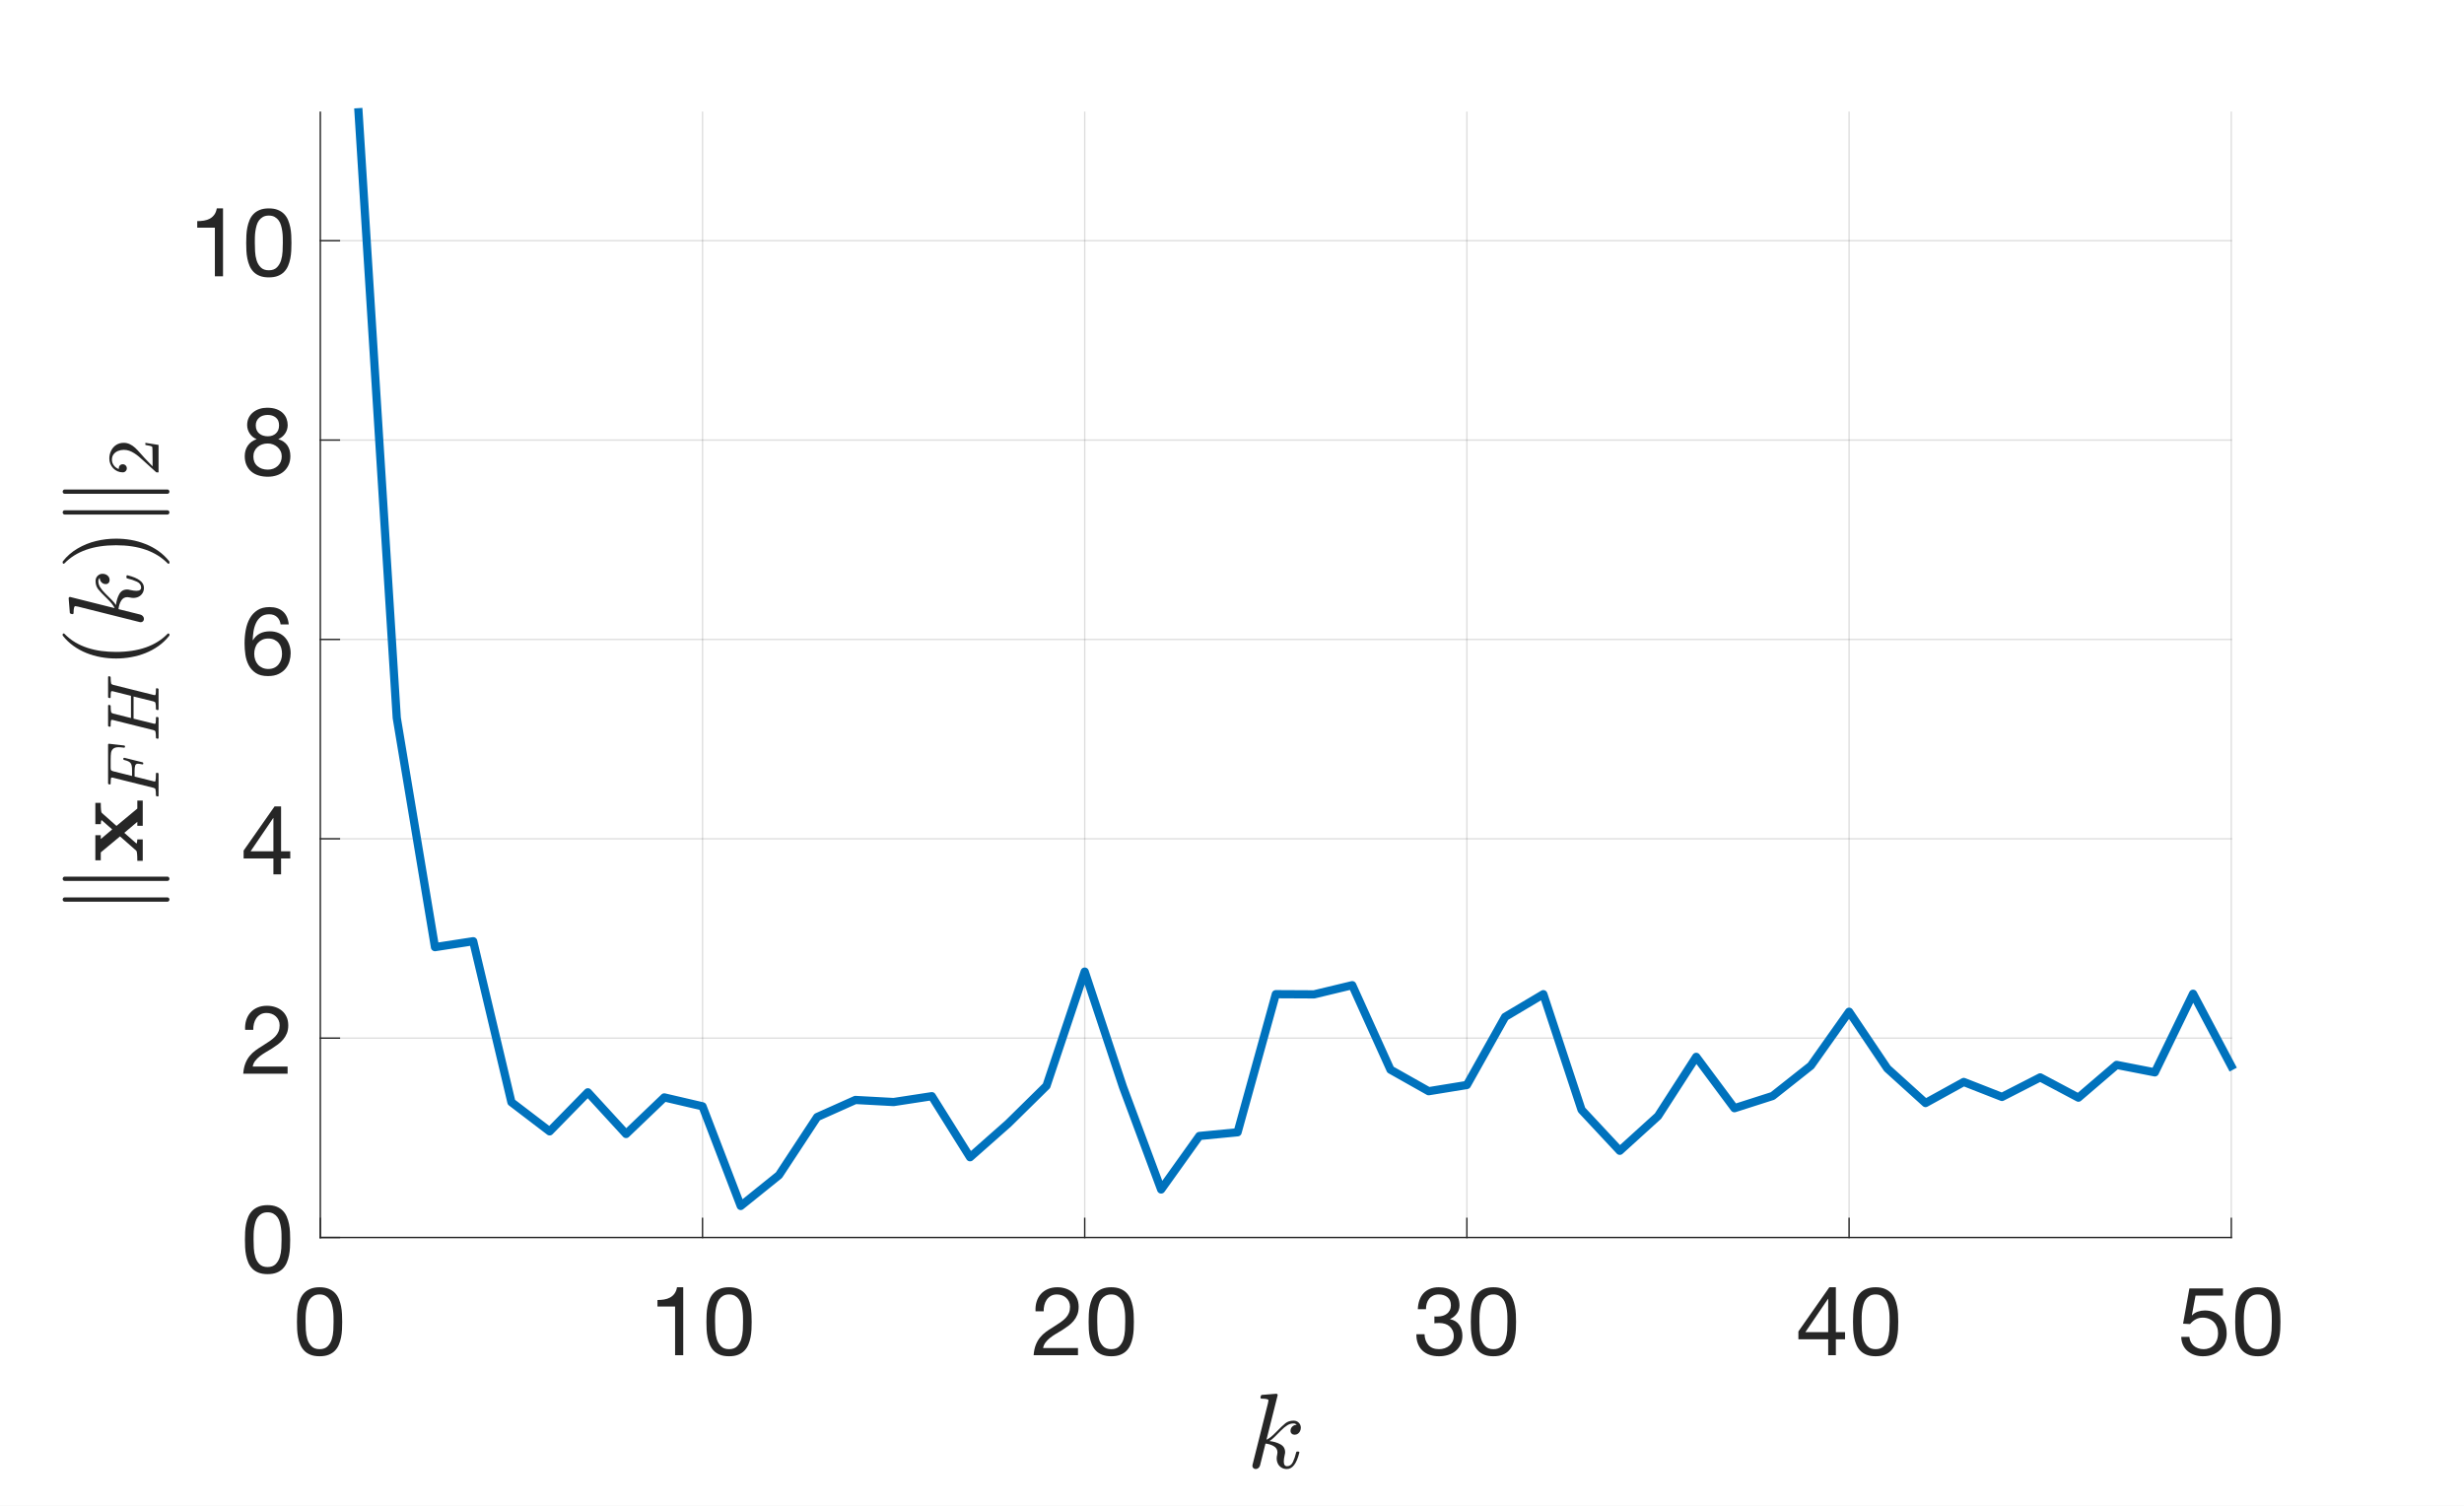<?xml version="1.0"?>
<!DOCTYPE svg PUBLIC '-//W3C//DTD SVG 1.0//EN'
          'http://www.w3.org/TR/2001/REC-SVG-20010904/DTD/svg10.dtd'>
<svg xmlns:xlink="http://www.w3.org/1999/xlink" style="fill-opacity:1; color-rendering:auto; color-interpolation:auto; text-rendering:auto; stroke:black; stroke-linecap:square; stroke-miterlimit:10; shape-rendering:auto; stroke-opacity:1; fill:black; stroke-dasharray:none; font-weight:normal; stroke-width:1; font-family:'Dialog'; font-style:normal; stroke-linejoin:miter; font-size:12px; stroke-dashoffset:0; image-rendering:auto;" width="900" height="550" xmlns="http://www.w3.org/2000/svg"
><rect width="100%" height="100%" fill="#808080" stroke="none"/><!--Generated by the Batik Graphics2D SVG Generator--><defs id="genericDefs"
  /><g
  ><defs id="defs1"
    ><clipPath clipPathUnits="userSpaceOnUse" id="clipPath1"
      ><path d="M0 0 L900 0 L900 550 L0 550 L0 0 Z"
      /></clipPath
    ></defs
    ><g style="fill:white; stroke:white;"
    ><rect x="0" y="0" width="900" style="clip-path:url(#clipPath1); stroke:none;" height="550"
    /></g
    ><g style="fill:white; text-rendering:optimizeSpeed; color-rendering:optimizeSpeed; image-rendering:optimizeSpeed; shape-rendering:crispEdges; stroke:white; color-interpolation:sRGB;"
    ><rect x="0" width="900" height="550" y="0" style="stroke:none;"
      /><path style="stroke:none;" d="M117 452 L815 452 L815 41 L117 41 Z"
    /></g
    ><g style="stroke-linecap:butt; fill-opacity:0.149; fill:rgb(38,38,38); text-rendering:geometricPrecision; image-rendering:optimizeQuality; color-rendering:optimizeQuality; stroke-linejoin:round; stroke:rgb(38,38,38); color-interpolation:linearRGB; stroke-width:0.5; stroke-opacity:0.149;"
    ><line y2="41" style="fill:none;" x1="117" x2="117" y1="452"
      /><line y2="41" style="fill:none;" x1="256.6" x2="256.6" y1="452"
      /><line y2="41" style="fill:none;" x1="396.2" x2="396.2" y1="452"
      /><line y2="41" style="fill:none;" x1="535.8" x2="535.8" y1="452"
      /><line y2="41" style="fill:none;" x1="675.4" x2="675.4" y1="452"
      /><line y2="41" style="fill:none;" x1="815" x2="815" y1="452"
      /><line y2="452" style="fill:none;" x1="815" x2="117" y1="452"
      /><line y2="379.186" style="fill:none;" x1="815" x2="117" y1="379.186"
      /><line y2="306.372" style="fill:none;" x1="815" x2="117" y1="306.372"
      /><line y2="233.558" style="fill:none;" x1="815" x2="117" y1="233.558"
      /><line y2="160.744" style="fill:none;" x1="815" x2="117" y1="160.744"
      /><line y2="87.93" style="fill:none;" x1="815" x2="117" y1="87.93"
      /><line x1="117" x2="815" y1="452" style="stroke-linecap:square; fill-opacity:1; fill:none; stroke-opacity:1;" y2="452"
      /><line x1="117" x2="117" y1="452" style="stroke-linecap:square; fill-opacity:1; fill:none; stroke-opacity:1;" y2="445.02"
      /><line x1="256.6" x2="256.6" y1="452" style="stroke-linecap:square; fill-opacity:1; fill:none; stroke-opacity:1;" y2="445.02"
      /><line x1="396.2" x2="396.2" y1="452" style="stroke-linecap:square; fill-opacity:1; fill:none; stroke-opacity:1;" y2="445.02"
      /><line x1="535.8" x2="535.8" y1="452" style="stroke-linecap:square; fill-opacity:1; fill:none; stroke-opacity:1;" y2="445.02"
      /><line x1="675.4" x2="675.4" y1="452" style="stroke-linecap:square; fill-opacity:1; fill:none; stroke-opacity:1;" y2="445.02"
      /><line x1="815" x2="815" y1="452" style="stroke-linecap:square; fill-opacity:1; fill:none; stroke-opacity:1;" y2="445.02"
    /></g
    ><g transform="translate(117,461)" style="font-size:35px; fill:rgb(38,38,38); text-rendering:geometricPrecision; image-rendering:optimizeQuality; color-rendering:optimizeQuality; font-family:'Helvetica Neue'; stroke:rgb(38,38,38); color-interpolation:linearRGB;"
    ><path style="stroke:none;" d="M-5.38 21.785 Q-5.38 20.875 -5.362 19.773 Q-5.345 18.67 -5.188 17.567 Q-5.03 16.465 -4.732 15.415 Q-4.435 14.365 -3.857 13.578 Q-3.28 12.79 -2.405 12.3 Q-1.53 11.81 -0.27 11.81 Q0.99 11.81 1.865 12.3 Q2.74 12.79 3.317 13.578 Q3.895 14.365 4.192 15.415 Q4.49 16.465 4.647 17.567 Q4.805 18.67 4.822 19.773 Q4.84 20.875 4.84 21.785 Q4.84 23.185 4.753 24.918 Q4.665 26.65 4.192 28.172 Q3.72 29.695 2.67 30.745 Q1.62 31.795 -0.27 31.795 Q-2.16 31.795 -3.21 30.745 Q-4.26 29.695 -4.732 28.172 Q-5.205 26.65 -5.293 24.918 Q-5.38 23.185 -5.38 21.785 ZM-8.53 21.82 Q-8.53 23.185 -8.46 24.655 Q-8.39 26.125 -8.11 27.525 Q-7.83 28.925 -7.305 30.168 Q-6.78 31.41 -5.87 32.355 Q-4.96 33.3 -3.578 33.843 Q-2.195 34.385 -0.27 34.385 Q1.69 34.385 3.055 33.843 Q4.42 33.3 5.33 32.355 Q6.24 31.41 6.765 30.168 Q7.29 28.925 7.57 27.525 Q7.85 26.125 7.92 24.655 Q7.99 23.185 7.99 21.82 Q7.99 20.455 7.92 18.985 Q7.85 17.515 7.57 16.115 Q7.29 14.715 6.765 13.455 Q6.24 12.195 5.33 11.25 Q4.42 10.305 3.038 9.745 Q1.655 9.185 -0.27 9.185 Q-2.195 9.185 -3.578 9.745 Q-4.96 10.305 -5.87 11.25 Q-6.78 12.195 -7.305 13.455 Q-7.83 14.715 -8.11 16.115 Q-8.39 17.515 -8.46 18.985 Q-8.53 20.455 -8.53 21.82 Z"
    /></g
    ><g transform="translate(256.6,461)" style="font-size:35px; fill:rgb(38,38,38); text-rendering:geometricPrecision; image-rendering:optimizeQuality; color-rendering:optimizeQuality; font-family:'Helvetica Neue'; stroke:rgb(38,38,38); color-interpolation:linearRGB;"
    ><path style="stroke:none;" d="M-7.04 34 L-7.04 9.185 L-9.315 9.185 Q-9.56 10.585 -10.225 11.495 Q-10.89 12.405 -11.852 12.93 Q-12.815 13.455 -14.005 13.648 Q-15.195 13.84 -16.455 13.84 L-16.455 16.22 L-10.015 16.22 L-10.015 34 ZM4.58 21.785 Q4.58 20.875 4.598 19.773 Q4.615 18.67 4.772 17.567 Q4.93 16.465 5.228 15.415 Q5.525 14.365 6.103 13.578 Q6.68 12.79 7.555 12.3 Q8.43 11.81 9.69 11.81 Q10.95 11.81 11.825 12.3 Q12.7 12.79 13.277 13.578 Q13.855 14.365 14.152 15.415 Q14.45 16.465 14.607 17.567 Q14.765 18.67 14.783 19.773 Q14.8 20.875 14.8 21.785 Q14.8 23.185 14.713 24.918 Q14.625 26.65 14.152 28.172 Q13.68 29.695 12.63 30.745 Q11.58 31.795 9.69 31.795 Q7.8 31.795 6.75 30.745 Q5.7 29.695 5.228 28.172 Q4.755 26.65 4.668 24.918 Q4.58 23.185 4.58 21.785 ZM1.43 21.82 Q1.43 23.185 1.5 24.655 Q1.57 26.125 1.85 27.525 Q2.13 28.925 2.655 30.168 Q3.18 31.41 4.09 32.355 Q5 33.3 6.383 33.843 Q7.765 34.385 9.69 34.385 Q11.65 34.385 13.015 33.843 Q14.38 33.3 15.29 32.355 Q16.2 31.41 16.725 30.168 Q17.25 28.925 17.53 27.525 Q17.81 26.125 17.88 24.655 Q17.95 23.185 17.95 21.82 Q17.95 20.455 17.88 18.985 Q17.81 17.515 17.53 16.115 Q17.25 14.715 16.725 13.455 Q16.2 12.195 15.29 11.25 Q14.38 10.305 12.998 9.745 Q11.615 9.185 9.69 9.185 Q7.765 9.185 6.383 9.745 Q5 10.305 4.09 11.25 Q3.18 12.195 2.655 13.455 Q2.13 14.715 1.85 16.115 Q1.57 17.515 1.5 18.985 Q1.43 20.455 1.43 21.82 Z"
    /></g
    ><g transform="translate(396.2,461)" style="font-size:35px; fill:rgb(38,38,38); text-rendering:geometricPrecision; image-rendering:optimizeQuality; color-rendering:optimizeQuality; font-family:'Helvetica Neue'; stroke:rgb(38,38,38); color-interpolation:linearRGB;"
    ><path style="stroke:none;" d="M-17.96 17.97 L-14.985 17.97 Q-15.02 16.85 -14.758 15.748 Q-14.495 14.645 -13.9 13.77 Q-13.305 12.895 -12.377 12.352 Q-11.45 11.81 -10.155 11.81 Q-9.175 11.81 -8.3 12.125 Q-7.425 12.44 -6.777 13.035 Q-6.13 13.63 -5.745 14.453 Q-5.36 15.275 -5.36 16.29 Q-5.36 17.585 -5.763 18.565 Q-6.165 19.545 -6.952 20.385 Q-7.74 21.225 -8.93 22.047 Q-10.12 22.87 -11.695 23.85 Q-12.99 24.62 -14.18 25.495 Q-15.37 26.37 -16.315 27.525 Q-17.26 28.68 -17.872 30.238 Q-18.485 31.795 -18.66 34 L-2.455 34 L-2.455 31.375 L-15.195 31.375 Q-14.985 30.22 -14.303 29.328 Q-13.62 28.435 -12.658 27.665 Q-11.695 26.895 -10.54 26.212 Q-9.385 25.53 -8.23 24.83 Q-7.075 24.095 -5.99 23.29 Q-4.905 22.485 -4.065 21.488 Q-3.225 20.49 -2.717 19.23 Q-2.21 17.97 -2.21 16.325 Q-2.21 14.575 -2.822 13.245 Q-3.435 11.915 -4.485 11.023 Q-5.535 10.13 -6.952 9.658 Q-8.37 9.185 -9.98 9.185 Q-11.94 9.185 -13.48 9.85 Q-15.02 10.515 -16.052 11.688 Q-17.085 12.86 -17.575 14.47 Q-18.065 16.08 -17.96 17.97 ZM4.58 21.785 Q4.58 20.875 4.598 19.773 Q4.615 18.67 4.772 17.567 Q4.93 16.465 5.228 15.415 Q5.525 14.365 6.103 13.578 Q6.68 12.79 7.555 12.3 Q8.43 11.81 9.69 11.81 Q10.95 11.81 11.825 12.3 Q12.7 12.79 13.277 13.578 Q13.855 14.365 14.152 15.415 Q14.45 16.465 14.607 17.567 Q14.765 18.67 14.783 19.773 Q14.8 20.875 14.8 21.785 Q14.8 23.185 14.713 24.918 Q14.625 26.65 14.152 28.172 Q13.68 29.695 12.63 30.745 Q11.58 31.795 9.69 31.795 Q7.8 31.795 6.75 30.745 Q5.7 29.695 5.228 28.172 Q4.755 26.65 4.668 24.918 Q4.58 23.185 4.58 21.785 ZM1.43 21.82 Q1.43 23.185 1.5 24.655 Q1.57 26.125 1.85 27.525 Q2.13 28.925 2.655 30.168 Q3.18 31.41 4.09 32.355 Q5 33.3 6.383 33.843 Q7.765 34.385 9.69 34.385 Q11.65 34.385 13.015 33.843 Q14.38 33.3 15.29 32.355 Q16.2 31.41 16.725 30.168 Q17.25 28.925 17.53 27.525 Q17.81 26.125 17.88 24.655 Q17.95 23.185 17.95 21.82 Q17.95 20.455 17.88 18.985 Q17.81 17.515 17.53 16.115 Q17.25 14.715 16.725 13.455 Q16.2 12.195 15.29 11.25 Q14.38 10.305 12.998 9.745 Q11.615 9.185 9.69 9.185 Q7.765 9.185 6.383 9.745 Q5 10.305 4.09 11.25 Q3.18 12.195 2.655 13.455 Q2.13 14.715 1.85 16.115 Q1.57 17.515 1.5 18.985 Q1.43 20.455 1.43 21.82 Z"
    /></g
    ><g transform="translate(535.8,461)" style="font-size:35px; fill:rgb(38,38,38); text-rendering:geometricPrecision; image-rendering:optimizeQuality; color-rendering:optimizeQuality; font-family:'Helvetica Neue'; stroke:rgb(38,38,38); color-interpolation:linearRGB;"
    ><path style="stroke:none;" d="M-11.87 19.825 L-11.87 22.345 Q-11.03 22.24 -10.085 22.24 Q-8.965 22.24 -8.002 22.538 Q-7.04 22.835 -6.34 23.448 Q-5.64 24.06 -5.22 24.953 Q-4.8 25.845 -4.8 27 Q-4.8 28.12 -5.237 29.012 Q-5.675 29.905 -6.41 30.517 Q-7.145 31.13 -8.125 31.462 Q-9.105 31.795 -10.19 31.795 Q-12.745 31.795 -14.075 30.273 Q-15.405 28.75 -15.475 26.335 L-18.45 26.335 Q-18.485 28.26 -17.907 29.765 Q-17.33 31.27 -16.245 32.303 Q-15.16 33.335 -13.62 33.86 Q-12.08 34.385 -10.19 34.385 Q-8.44 34.385 -6.883 33.913 Q-5.325 33.44 -4.17 32.495 Q-3.015 31.55 -2.333 30.133 Q-1.65 28.715 -1.65 26.86 Q-1.65 24.62 -2.752 22.975 Q-3.855 21.33 -6.13 20.84 L-6.13 20.77 Q-4.66 20.105 -3.68 18.81 Q-2.7 17.515 -2.7 15.835 Q-2.7 14.12 -3.277 12.86 Q-3.855 11.6 -4.87 10.795 Q-5.885 9.99 -7.268 9.588 Q-8.65 9.185 -10.26 9.185 Q-12.115 9.185 -13.533 9.78 Q-14.95 10.375 -15.895 11.425 Q-16.84 12.475 -17.348 13.945 Q-17.855 15.415 -17.925 17.2 L-14.95 17.2 Q-14.95 16.115 -14.67 15.135 Q-14.39 14.155 -13.812 13.42 Q-13.235 12.685 -12.342 12.248 Q-11.45 11.81 -10.26 11.81 Q-8.37 11.81 -7.11 12.807 Q-5.85 13.805 -5.85 15.8 Q-5.85 16.78 -6.235 17.55 Q-6.62 18.32 -7.268 18.828 Q-7.915 19.335 -8.773 19.598 Q-9.63 19.86 -10.575 19.86 L-11.205 19.86 Q-11.38 19.86 -11.555 19.86 Q-11.695 19.86 -11.87 19.825 ZM4.58 21.785 Q4.58 20.875 4.598 19.773 Q4.615 18.67 4.772 17.567 Q4.93 16.465 5.228 15.415 Q5.525 14.365 6.103 13.578 Q6.68 12.79 7.555 12.3 Q8.43 11.81 9.69 11.81 Q10.95 11.81 11.825 12.3 Q12.7 12.79 13.277 13.578 Q13.855 14.365 14.152 15.415 Q14.45 16.465 14.607 17.567 Q14.765 18.67 14.783 19.773 Q14.8 20.875 14.8 21.785 Q14.8 23.185 14.713 24.918 Q14.625 26.65 14.152 28.172 Q13.68 29.695 12.63 30.745 Q11.58 31.795 9.69 31.795 Q7.8 31.795 6.75 30.745 Q5.7 29.695 5.228 28.172 Q4.755 26.65 4.668 24.918 Q4.58 23.185 4.58 21.785 ZM1.43 21.82 Q1.43 23.185 1.5 24.655 Q1.57 26.125 1.85 27.525 Q2.13 28.925 2.655 30.168 Q3.18 31.41 4.09 32.355 Q5 33.3 6.383 33.843 Q7.765 34.385 9.69 34.385 Q11.65 34.385 13.015 33.843 Q14.38 33.3 15.29 32.355 Q16.2 31.41 16.725 30.168 Q17.25 28.925 17.53 27.525 Q17.81 26.125 17.88 24.655 Q17.95 23.185 17.95 21.82 Q17.95 20.455 17.88 18.985 Q17.81 17.515 17.53 16.115 Q17.25 14.715 16.725 13.455 Q16.2 12.195 15.29 11.25 Q14.38 10.305 12.998 9.745 Q11.615 9.185 9.69 9.185 Q7.765 9.185 6.383 9.745 Q5 10.305 4.09 11.25 Q3.18 12.195 2.655 13.455 Q2.13 14.715 1.85 16.115 Q1.57 17.515 1.5 18.985 Q1.43 20.455 1.43 21.82 Z"
    /></g
    ><g transform="translate(675.4,461)" style="font-size:35px; fill:rgb(38,38,38); text-rendering:geometricPrecision; image-rendering:optimizeQuality; color-rendering:optimizeQuality; font-family:'Helvetica Neue'; stroke:rgb(38,38,38); color-interpolation:linearRGB;"
    ><path style="stroke:none;" d="M-7.635 25.565 L-15.965 25.565 L-7.705 13.42 L-7.635 13.42 ZM-4.835 25.565 L-4.835 9.185 L-7.215 9.185 L-18.52 25.32 L-18.52 28.19 L-7.635 28.19 L-7.635 34 L-4.835 34 L-4.835 28.19 L-1.475 28.19 L-1.475 25.565 ZM4.58 21.785 Q4.58 20.875 4.598 19.773 Q4.615 18.67 4.772 17.567 Q4.93 16.465 5.228 15.415 Q5.525 14.365 6.103 13.578 Q6.68 12.79 7.555 12.3 Q8.43 11.81 9.69 11.81 Q10.95 11.81 11.825 12.3 Q12.7 12.79 13.277 13.578 Q13.855 14.365 14.152 15.415 Q14.45 16.465 14.607 17.567 Q14.765 18.67 14.783 19.773 Q14.8 20.875 14.8 21.785 Q14.8 23.185 14.713 24.918 Q14.625 26.65 14.152 28.172 Q13.68 29.695 12.63 30.745 Q11.58 31.795 9.69 31.795 Q7.8 31.795 6.75 30.745 Q5.7 29.695 5.228 28.172 Q4.755 26.65 4.668 24.918 Q4.58 23.185 4.58 21.785 ZM1.43 21.82 Q1.43 23.185 1.5 24.655 Q1.57 26.125 1.85 27.525 Q2.13 28.925 2.655 30.168 Q3.18 31.41 4.09 32.355 Q5 33.3 6.383 33.843 Q7.765 34.385 9.69 34.385 Q11.65 34.385 13.015 33.843 Q14.38 33.3 15.29 32.355 Q16.2 31.41 16.725 30.168 Q17.25 28.925 17.53 27.525 Q17.81 26.125 17.88 24.655 Q17.95 23.185 17.95 21.82 Q17.95 20.455 17.88 18.985 Q17.81 17.515 17.53 16.115 Q17.25 14.715 16.725 13.455 Q16.2 12.195 15.29 11.25 Q14.38 10.305 12.998 9.745 Q11.615 9.185 9.69 9.185 Q7.765 9.185 6.383 9.745 Q5 10.305 4.09 11.25 Q3.18 12.195 2.655 13.455 Q2.13 14.715 1.85 16.115 Q1.57 17.515 1.5 18.985 Q1.43 20.455 1.43 21.82 Z"
    /></g
    ><g transform="translate(815,461)" style="font-size:35px; fill:rgb(38,38,38); text-rendering:geometricPrecision; image-rendering:optimizeQuality; color-rendering:optimizeQuality; font-family:'Helvetica Neue'; stroke:rgb(38,38,38); color-interpolation:linearRGB;"
    ><path style="stroke:none;" d="M-3.05 12.23 L-3.05 9.605 L-15.3 9.605 L-17.61 22.485 L-15.055 22.625 Q-14.18 21.575 -13.043 20.927 Q-11.905 20.28 -10.435 20.28 Q-9.175 20.28 -8.143 20.7 Q-7.11 21.12 -6.375 21.872 Q-5.64 22.625 -5.237 23.657 Q-4.835 24.69 -4.835 25.915 Q-4.835 27.385 -5.255 28.488 Q-5.675 29.59 -6.393 30.325 Q-7.11 31.06 -8.072 31.427 Q-9.035 31.795 -10.085 31.795 Q-11.205 31.795 -12.133 31.462 Q-13.06 31.13 -13.742 30.517 Q-14.425 29.905 -14.828 29.082 Q-15.23 28.26 -15.3 27.315 L-18.275 27.315 Q-18.24 28.995 -17.61 30.325 Q-16.98 31.655 -15.895 32.547 Q-14.81 33.44 -13.393 33.913 Q-11.975 34.385 -10.365 34.385 Q-8.195 34.385 -6.567 33.703 Q-4.94 33.02 -3.855 31.865 Q-2.77 30.71 -2.228 29.223 Q-1.685 27.735 -1.685 26.16 Q-1.685 24.025 -2.315 22.433 Q-2.945 20.84 -4.03 19.773 Q-5.115 18.705 -6.585 18.18 Q-8.055 17.655 -9.7 17.655 Q-10.96 17.655 -12.238 18.093 Q-13.515 18.53 -14.32 19.44 L-14.39 19.37 L-13.06 12.23 ZM4.58 21.785 Q4.58 20.875 4.598 19.773 Q4.615 18.67 4.772 17.567 Q4.93 16.465 5.228 15.415 Q5.525 14.365 6.103 13.578 Q6.68 12.79 7.555 12.3 Q8.43 11.81 9.69 11.81 Q10.95 11.81 11.825 12.3 Q12.7 12.79 13.277 13.578 Q13.855 14.365 14.152 15.415 Q14.45 16.465 14.607 17.567 Q14.765 18.67 14.783 19.773 Q14.8 20.875 14.8 21.785 Q14.8 23.185 14.713 24.918 Q14.625 26.65 14.152 28.172 Q13.68 29.695 12.63 30.745 Q11.58 31.795 9.69 31.795 Q7.8 31.795 6.75 30.745 Q5.7 29.695 5.228 28.172 Q4.755 26.65 4.668 24.918 Q4.58 23.185 4.58 21.785 ZM1.43 21.82 Q1.43 23.185 1.5 24.655 Q1.57 26.125 1.85 27.525 Q2.13 28.925 2.655 30.168 Q3.18 31.41 4.09 32.355 Q5 33.3 6.383 33.843 Q7.765 34.385 9.69 34.385 Q11.65 34.385 13.015 33.843 Q14.38 33.3 15.29 32.355 Q16.2 31.41 16.725 30.168 Q17.25 28.925 17.53 27.525 Q17.81 26.125 17.88 24.655 Q17.95 23.185 17.95 21.82 Q17.95 20.455 17.88 18.985 Q17.81 17.515 17.53 16.115 Q17.25 14.715 16.725 13.455 Q16.2 12.195 15.29 11.25 Q14.38 10.305 12.998 9.745 Q11.615 9.185 9.69 9.185 Q7.765 9.185 6.383 9.745 Q5 10.305 4.09 11.25 Q3.18 12.195 2.655 13.455 Q2.13 14.715 1.85 16.115 Q1.57 17.515 1.5 18.985 Q1.43 20.455 1.43 21.82 Z"
    /></g
    ><g transform="translate(466,503.8)" style="font-size:38.5px; fill:rgb(38,38,38); text-rendering:geometricPrecision; image-rendering:optimizeQuality; color-rendering:optimizeQuality; font-family:'mwa_cmmi10'; stroke:rgb(38,38,38); color-interpolation:linearRGB;"
    ><path style="stroke:none;" d="M-8.55 31.637 Q-8.55 31.402 -8.518 31.293 L-2.862 8.746 Q-2.706 8.074 -2.675 7.699 Q-2.675 7.074 -5.206 7.074 Q-5.596 7.074 -5.596 6.559 Q-5.581 6.465 -5.51 6.215 Q-5.44 5.965 -5.339 5.832 Q-5.237 5.699 -5.05 5.699 L0.201 5.277 L0.326 5.277 Q0.326 5.324 0.458 5.387 Q0.591 5.449 0.607 5.465 Q0.685 5.668 0.685 5.777 L-3.409 22.074 Q-2.003 21.48 0.138 19.262 Q2.279 17.043 3.49 16.074 Q4.7 15.105 6.529 15.105 Q7.622 15.105 8.38 15.848 Q9.138 16.59 9.138 17.684 Q9.138 18.355 8.857 18.941 Q8.575 19.527 8.06 19.887 Q7.544 20.246 6.857 20.246 Q6.232 20.246 5.802 19.855 Q5.372 19.465 5.372 18.84 Q5.372 17.902 6.029 17.27 Q6.685 16.637 7.622 16.637 Q7.232 16.121 6.45 16.121 Q5.294 16.121 4.216 16.785 Q3.138 17.449 1.896 18.699 Q0.654 19.949 -0.378 20.98 Q-1.409 22.012 -2.284 22.559 Q0.013 22.824 1.708 23.762 Q3.404 24.699 3.404 26.652 Q3.404 27.043 3.247 27.652 Q2.919 29.121 2.919 29.996 Q2.919 31.746 4.107 31.746 Q5.529 31.746 6.255 30.207 Q6.982 28.668 7.466 26.605 Q7.544 26.387 7.794 26.387 L8.247 26.387 Q8.404 26.387 8.505 26.48 Q8.607 26.574 8.607 26.715 Q8.607 26.762 8.575 26.84 Q7.107 32.777 4.029 32.777 Q2.935 32.777 2.083 32.262 Q1.232 31.746 0.779 30.863 Q0.326 29.98 0.326 28.871 Q0.326 28.246 0.497 27.574 Q0.607 27.121 0.607 26.715 Q0.607 25.215 -0.729 24.434 Q-2.065 23.652 -3.768 23.48 L-5.753 31.449 Q-5.909 32.027 -6.346 32.402 Q-6.784 32.777 -7.346 32.777 Q-7.846 32.777 -8.198 32.441 Q-8.55 32.105 -8.55 31.637 Z"
    /></g
    ><g style="fill:rgb(38,38,38); text-rendering:geometricPrecision; image-rendering:optimizeQuality; color-rendering:optimizeQuality; stroke-linejoin:round; stroke:rgb(38,38,38); color-interpolation:linearRGB; stroke-width:0.5;"
    ><line y2="41" style="fill:none;" x1="117" x2="117" y1="452"
      /><line y2="452" style="fill:none;" x1="117" x2="123.98" y1="452"
      /><line y2="379.186" style="fill:none;" x1="117" x2="123.98" y1="379.186"
      /><line y2="306.372" style="fill:none;" x1="117" x2="123.98" y1="306.372"
      /><line y2="233.558" style="fill:none;" x1="117" x2="123.98" y1="233.558"
      /><line y2="160.744" style="fill:none;" x1="117" x2="123.98" y1="160.744"
      /><line y2="87.93" style="fill:none;" x1="117" x2="123.98" y1="87.93"
    /></g
    ><g transform="translate(108,452)" style="font-size:35px; fill:rgb(38,38,38); text-rendering:geometricPrecision; image-rendering:optimizeQuality; color-rendering:optimizeQuality; font-family:'Helvetica Neue'; stroke:rgb(38,38,38); color-interpolation:linearRGB;"
    ><path style="stroke:none;" d="M-15.38 0.785 Q-15.38 -0.125 -15.363 -1.228 Q-15.345 -2.33 -15.188 -3.433 Q-15.03 -4.535 -14.732 -5.585 Q-14.435 -6.635 -13.857 -7.423 Q-13.28 -8.21 -12.405 -8.7 Q-11.53 -9.19 -10.27 -9.19 Q-9.01 -9.19 -8.135 -8.7 Q-7.26 -8.21 -6.683 -7.423 Q-6.105 -6.635 -5.808 -5.585 Q-5.51 -4.535 -5.353 -3.433 Q-5.195 -2.33 -5.178 -1.228 Q-5.16 -0.125 -5.16 0.785 Q-5.16 2.185 -5.247 3.917 Q-5.335 5.65 -5.808 7.173 Q-6.28 8.695 -7.33 9.745 Q-8.38 10.795 -10.27 10.795 Q-12.16 10.795 -13.21 9.745 Q-14.26 8.695 -14.732 7.173 Q-15.205 5.65 -15.293 3.917 Q-15.38 2.185 -15.38 0.785 ZM-18.53 0.82 Q-18.53 2.185 -18.46 3.655 Q-18.39 5.125 -18.11 6.525 Q-17.83 7.925 -17.305 9.168 Q-16.78 10.41 -15.87 11.355 Q-14.96 12.3 -13.578 12.842 Q-12.195 13.385 -10.27 13.385 Q-8.31 13.385 -6.945 12.842 Q-5.58 12.3 -4.67 11.355 Q-3.76 10.41 -3.235 9.168 Q-2.71 7.925 -2.43 6.525 Q-2.15 5.125 -2.08 3.655 Q-2.01 2.185 -2.01 0.82 Q-2.01 -0.545 -2.08 -2.015 Q-2.15 -3.485 -2.43 -4.885 Q-2.71 -6.285 -3.235 -7.545 Q-3.76 -8.805 -4.67 -9.75 Q-5.58 -10.695 -6.963 -11.255 Q-8.345 -11.815 -10.27 -11.815 Q-12.195 -11.815 -13.578 -11.255 Q-14.96 -10.695 -15.87 -9.75 Q-16.78 -8.805 -17.305 -7.545 Q-17.83 -6.285 -18.11 -4.885 Q-18.39 -3.485 -18.46 -2.015 Q-18.53 -0.545 -18.53 0.82 Z"
    /></g
    ><g transform="translate(108,379.186)" style="font-size:35px; fill:rgb(38,38,38); text-rendering:geometricPrecision; image-rendering:optimizeQuality; color-rendering:optimizeQuality; font-family:'Helvetica Neue'; stroke:rgb(38,38,38); color-interpolation:linearRGB;"
    ><path style="stroke:none;" d="M-18.46 -3.03 L-15.485 -3.03 Q-15.52 -4.15 -15.258 -5.253 Q-14.995 -6.355 -14.4 -7.23 Q-13.805 -8.105 -12.877 -8.648 Q-11.95 -9.19 -10.655 -9.19 Q-9.675 -9.19 -8.8 -8.875 Q-7.925 -8.56 -7.277 -7.965 Q-6.63 -7.37 -6.245 -6.548 Q-5.86 -5.725 -5.86 -4.71 Q-5.86 -3.415 -6.263 -2.435 Q-6.665 -1.455 -7.452 -0.615 Q-8.24 0.225 -9.43 1.048 Q-10.62 1.87 -12.195 2.85 Q-13.49 3.62 -14.68 4.495 Q-15.87 5.37 -16.815 6.525 Q-17.76 7.68 -18.372 9.238 Q-18.985 10.795 -19.16 13 L-2.955 13 L-2.955 10.375 L-15.695 10.375 Q-15.485 9.22 -14.803 8.328 Q-14.12 7.435 -13.158 6.665 Q-12.195 5.895 -11.04 5.213 Q-9.885 4.53 -8.73 3.83 Q-7.575 3.095 -6.49 2.29 Q-5.405 1.485 -4.565 0.487 Q-3.725 -0.51 -3.217 -1.77 Q-2.71 -3.03 -2.71 -4.675 Q-2.71 -6.425 -3.322 -7.755 Q-3.935 -9.085 -4.985 -9.977 Q-6.035 -10.87 -7.452 -11.342 Q-8.87 -11.815 -10.48 -11.815 Q-12.44 -11.815 -13.98 -11.15 Q-15.52 -10.485 -16.552 -9.312 Q-17.585 -8.14 -18.075 -6.53 Q-18.565 -4.92 -18.46 -3.03 Z"
    /></g
    ><g transform="translate(108,306.372)" style="font-size:35px; fill:rgb(38,38,38); text-rendering:geometricPrecision; image-rendering:optimizeQuality; color-rendering:optimizeQuality; font-family:'Helvetica Neue'; stroke:rgb(38,38,38); color-interpolation:linearRGB;"
    ><path style="stroke:none;" d="M-8.135 4.565 L-16.465 4.565 L-8.205 -7.58 L-8.135 -7.58 ZM-5.335 4.565 L-5.335 -11.815 L-7.715 -11.815 L-19.02 4.32 L-19.02 7.19 L-8.135 7.19 L-8.135 13 L-5.335 13 L-5.335 7.19 L-1.975 7.19 L-1.975 4.565 Z"
    /></g
    ><g transform="translate(108,233.558)" style="font-size:35px; fill:rgb(38,38,38); text-rendering:geometricPrecision; image-rendering:optimizeQuality; color-rendering:optimizeQuality; font-family:'Helvetica Neue'; stroke:rgb(38,38,38); color-interpolation:linearRGB;"
    ><path style="stroke:none;" d="M-5.51 -5.48 L-2.535 -5.48 Q-2.815 -8.56 -4.635 -10.188 Q-6.455 -11.815 -9.535 -11.815 Q-12.195 -11.815 -13.945 -10.695 Q-15.695 -9.575 -16.745 -7.72 Q-17.795 -5.865 -18.233 -3.467 Q-18.67 -1.07 -18.67 1.485 Q-18.67 3.445 -18.372 5.545 Q-18.075 7.645 -17.165 9.395 Q-16.255 11.145 -14.575 12.265 Q-12.895 13.385 -10.13 13.385 Q-7.785 13.385 -6.192 12.598 Q-4.6 11.81 -3.638 10.602 Q-2.675 9.395 -2.255 7.925 Q-1.835 6.455 -1.835 5.09 Q-1.835 3.375 -2.36 1.905 Q-2.885 0.435 -3.848 -0.65 Q-4.81 -1.735 -6.228 -2.348 Q-7.645 -2.96 -9.43 -2.96 Q-11.46 -2.96 -13.018 -2.19 Q-14.575 -1.42 -15.625 0.295 L-15.695 0.225 Q-15.66 -1.21 -15.415 -2.855 Q-15.17 -4.5 -14.523 -5.918 Q-13.875 -7.335 -12.72 -8.262 Q-11.565 -9.19 -9.675 -9.19 Q-7.89 -9.19 -6.805 -8.175 Q-5.72 -7.16 -5.51 -5.48 ZM-9.99 -0.335 Q-8.73 -0.335 -7.785 0.12 Q-6.84 0.575 -6.21 1.327 Q-5.58 2.08 -5.282 3.112 Q-4.985 4.145 -4.985 5.3 Q-4.985 6.385 -5.317 7.383 Q-5.65 8.38 -6.28 9.15 Q-6.91 9.92 -7.838 10.357 Q-8.765 10.795 -9.99 10.795 Q-11.215 10.795 -12.178 10.357 Q-13.14 9.92 -13.787 9.185 Q-14.435 8.45 -14.785 7.435 Q-15.135 6.42 -15.135 5.265 Q-15.135 4.11 -14.803 3.078 Q-14.47 2.045 -13.805 1.292 Q-13.14 0.54 -12.195 0.102 Q-11.25 -0.335 -9.99 -0.335 Z"
    /></g
    ><g transform="translate(108,160.744)" style="font-size:35px; fill:rgb(38,38,38); text-rendering:geometricPrecision; image-rendering:optimizeQuality; color-rendering:optimizeQuality; font-family:'Helvetica Neue'; stroke:rgb(38,38,38); color-interpolation:linearRGB;"
    ><path style="stroke:none;" d="M-14.575 -5.375 Q-14.575 -6.32 -14.225 -7.02 Q-13.875 -7.72 -13.297 -8.21 Q-12.72 -8.7 -11.915 -8.945 Q-11.11 -9.19 -10.235 -9.19 Q-8.415 -9.19 -7.242 -8.227 Q-6.07 -7.265 -6.07 -5.375 Q-6.07 -3.485 -7.225 -2.435 Q-8.38 -1.385 -10.165 -1.385 Q-11.075 -1.385 -11.88 -1.63 Q-12.685 -1.875 -13.28 -2.365 Q-13.875 -2.855 -14.225 -3.607 Q-14.575 -4.36 -14.575 -5.375 ZM-17.725 -5.48 Q-17.725 -3.8 -16.78 -2.382 Q-15.835 -0.965 -14.26 -0.335 Q-16.36 0.4 -17.48 2.027 Q-18.6 3.655 -18.6 5.86 Q-18.6 7.75 -17.953 9.168 Q-17.305 10.585 -16.168 11.53 Q-15.03 12.475 -13.49 12.93 Q-11.95 13.385 -10.165 13.385 Q-8.45 13.385 -6.945 12.895 Q-5.44 12.405 -4.338 11.443 Q-3.235 10.48 -2.587 9.08 Q-1.94 7.68 -1.94 5.86 Q-1.94 3.55 -3.025 1.958 Q-4.11 0.365 -6.35 -0.335 Q-4.775 -1.035 -3.848 -2.417 Q-2.92 -3.8 -2.92 -5.48 Q-2.92 -6.67 -3.34 -7.808 Q-3.76 -8.945 -4.652 -9.838 Q-5.545 -10.73 -6.98 -11.273 Q-8.415 -11.815 -10.445 -11.815 Q-11.88 -11.815 -13.193 -11.395 Q-14.505 -10.975 -15.52 -10.17 Q-16.535 -9.365 -17.13 -8.193 Q-17.725 -7.02 -17.725 -5.48 ZM-15.45 6 Q-15.45 4.915 -15.047 4.04 Q-14.645 3.165 -13.928 2.535 Q-13.21 1.905 -12.248 1.573 Q-11.285 1.24 -10.2 1.24 Q-9.15 1.24 -8.223 1.607 Q-7.295 1.975 -6.595 2.605 Q-5.895 3.235 -5.492 4.093 Q-5.09 4.95 -5.09 5.965 Q-5.09 7.015 -5.457 7.89 Q-5.825 8.765 -6.508 9.412 Q-7.19 10.06 -8.117 10.428 Q-9.045 10.795 -10.165 10.795 Q-12.475 10.795 -13.963 9.518 Q-15.45 8.24 -15.45 6 Z"
    /></g
    ><g transform="translate(108,87.93)" style="font-size:35px; fill:rgb(38,38,38); text-rendering:geometricPrecision; image-rendering:optimizeQuality; color-rendering:optimizeQuality; font-family:'Helvetica Neue'; stroke:rgb(38,38,38); color-interpolation:linearRGB;"
    ><path style="stroke:none;" d="M-26.54 13 L-26.54 -11.815 L-28.815 -11.815 Q-29.06 -10.415 -29.725 -9.505 Q-30.39 -8.595 -31.352 -8.07 Q-32.315 -7.545 -33.505 -7.353 Q-34.695 -7.16 -35.955 -7.16 L-35.955 -4.78 L-29.515 -4.78 L-29.515 13 ZM-14.92 0.785 Q-14.92 -0.125 -14.902 -1.228 Q-14.885 -2.33 -14.727 -3.433 Q-14.57 -4.535 -14.273 -5.585 Q-13.975 -6.635 -13.398 -7.423 Q-12.82 -8.21 -11.945 -8.7 Q-11.07 -9.19 -9.81 -9.19 Q-8.55 -9.19 -7.675 -8.7 Q-6.8 -8.21 -6.223 -7.423 Q-5.645 -6.635 -5.348 -5.585 Q-5.05 -4.535 -4.893 -3.433 Q-4.735 -2.33 -4.718 -1.228 Q-4.7 -0.125 -4.7 0.785 Q-4.7 2.185 -4.787 3.917 Q-4.875 5.65 -5.348 7.173 Q-5.82 8.695 -6.87 9.745 Q-7.92 10.795 -9.81 10.795 Q-11.7 10.795 -12.75 9.745 Q-13.8 8.695 -14.273 7.173 Q-14.745 5.65 -14.832 3.917 Q-14.92 2.185 -14.92 0.785 ZM-18.07 0.82 Q-18.07 2.185 -18 3.655 Q-17.93 5.125 -17.65 6.525 Q-17.37 7.925 -16.845 9.168 Q-16.32 10.41 -15.41 11.355 Q-14.5 12.3 -13.117 12.842 Q-11.735 13.385 -9.81 13.385 Q-7.85 13.385 -6.485 12.842 Q-5.12 12.3 -4.21 11.355 Q-3.3 10.41 -2.775 9.168 Q-2.25 7.925 -1.97 6.525 Q-1.69 5.125 -1.62 3.655 Q-1.55 2.185 -1.55 0.82 Q-1.55 -0.545 -1.62 -2.015 Q-1.69 -3.485 -1.97 -4.885 Q-2.25 -6.285 -2.775 -7.545 Q-3.3 -8.805 -4.21 -9.75 Q-5.12 -10.695 -6.503 -11.255 Q-7.885 -11.815 -9.81 -11.815 Q-11.735 -11.815 -13.117 -11.255 Q-14.5 -10.695 -15.41 -9.75 Q-16.32 -8.805 -16.845 -7.545 Q-17.37 -6.285 -17.65 -4.885 Q-17.93 -3.485 -18 -2.015 Q-18.07 -0.545 -18.07 0.82 Z"
    /></g
    ><g transform="translate(66,246.5) rotate(-90)" style="font-size:38.5px; fill:rgb(38,38,38); text-rendering:geometricPrecision; image-rendering:optimizeQuality; color-rendering:optimizeQuality; font-family:'mwa_cmsy10'; stroke:rgb(38,38,38); color-interpolation:linearRGB;"
    ><path style="stroke:none;" d="M-82.841 -4.813 L-82.841 -42.407 Q-82.841 -42.704 -82.599 -42.907 Q-82.357 -43.11 -82.076 -43.11 Q-81.747 -43.11 -81.521 -42.907 Q-81.294 -42.704 -81.294 -42.407 L-81.294 -4.813 Q-81.294 -4.516 -81.521 -4.313 Q-81.747 -4.11 -82.076 -4.11 Q-82.357 -4.11 -82.599 -4.313 Q-82.841 -4.516 -82.841 -4.813 ZM-75.263 -4.813 L-75.263 -42.407 Q-75.263 -42.704 -75.037 -42.907 Q-74.81 -43.11 -74.482 -43.11 Q-74.201 -43.11 -73.951 -42.907 Q-73.701 -42.704 -73.701 -42.407 L-73.701 -4.813 Q-73.701 -4.516 -73.951 -4.313 Q-74.201 -4.11 -74.482 -4.11 Q-74.81 -4.11 -75.037 -4.313 Q-75.263 -4.516 -75.263 -4.813 Z"
      /><path style="stroke:none;" d="M-67.919 -13.86 L-67.919 -15.845 Q-64.607 -15.845 -64.247 -16.204 L-58.997 -22.157 L-64.841 -29.188 L-67.732 -29.188 L-67.732 -31.173 L-58.56 -31.173 L-58.56 -29.188 L-59.966 -29.188 L-56.45 -25.016 L-53.075 -28.86 Q-53.075 -29.032 -53.63 -29.11 Q-54.185 -29.188 -54.529 -29.188 L-54.529 -31.173 L-46.747 -31.173 L-46.747 -29.188 Q-50.06 -29.188 -50.404 -28.829 L-55.169 -23.454 L-48.841 -15.845 L-45.919 -15.845 L-45.919 -13.86 L-55.122 -13.86 L-55.122 -15.845 L-53.685 -15.845 L-57.7 -20.595 L-61.607 -16.157 Q-61.607 -16.032 -61.044 -15.938 Q-60.482 -15.845 -60.107 -15.845 L-60.107 -13.86 L-67.919 -13.86 Z"
      /><path style="stroke:none;" d="M-44.146 -8.085 Q-44.411 -8.085 -44.411 -8.445 Q-44.396 -8.507 -44.357 -8.671 Q-44.318 -8.835 -44.247 -8.937 Q-44.177 -9.038 -44.068 -9.038 Q-42.411 -9.038 -41.771 -9.226 Q-41.411 -9.335 -41.255 -9.945 L-37.552 -24.773 Q-37.505 -25.038 -37.505 -25.148 Q-37.505 -25.429 -37.833 -25.476 Q-38.333 -25.585 -39.771 -25.585 Q-40.036 -25.585 -40.036 -25.929 Q-40.021 -26.007 -39.982 -26.171 Q-39.943 -26.335 -39.872 -26.429 Q-39.802 -26.523 -39.693 -26.523 L-25.427 -26.523 Q-25.161 -26.523 -25.161 -26.179 L-25.802 -20.585 Q-25.802 -20.507 -25.896 -20.429 Q-25.989 -20.351 -26.083 -20.351 L-26.318 -20.351 Q-26.599 -20.351 -26.599 -20.695 Q-26.427 -21.913 -26.427 -22.695 Q-26.427 -24.038 -27.005 -24.671 Q-27.583 -25.304 -28.466 -25.445 Q-29.349 -25.585 -30.911 -25.585 L-33.802 -25.585 Q-34.536 -25.585 -34.771 -25.46 Q-35.005 -25.335 -35.208 -24.663 L-36.927 -17.773 L-34.911 -17.773 Q-33.896 -17.773 -33.279 -17.882 Q-32.661 -17.991 -32.255 -18.288 Q-31.849 -18.585 -31.576 -19.163 Q-31.302 -19.741 -31.083 -20.695 Q-31.005 -20.945 -30.802 -20.945 L-30.568 -20.945 Q-30.286 -20.945 -30.286 -20.585 L-31.943 -13.913 Q-32.052 -13.679 -32.208 -13.679 L-32.458 -13.679 Q-32.708 -13.679 -32.708 -14.038 Q-32.646 -14.304 -32.607 -14.491 Q-32.568 -14.679 -32.513 -15.03 Q-32.458 -15.382 -32.458 -15.632 Q-32.458 -16.413 -33.138 -16.624 Q-33.818 -16.835 -34.927 -16.835 L-37.146 -16.835 L-38.896 -9.835 Q-38.958 -9.57 -38.958 -9.57 Q-38.958 -9.257 -38.771 -9.226 Q-38.068 -9.038 -36.005 -9.038 Q-35.755 -9.038 -35.755 -8.679 Q-35.833 -8.304 -35.888 -8.195 Q-35.943 -8.085 -36.208 -8.085 L-44.146 -8.085 Z"
      /><path style="stroke:none;" d="M-23.072 -8.085 Q-23.338 -8.085 -23.338 -8.445 Q-23.322 -8.507 -23.283 -8.671 Q-23.244 -8.835 -23.174 -8.937 Q-23.104 -9.038 -22.994 -9.038 Q-21.338 -9.038 -20.697 -9.226 Q-20.338 -9.335 -20.182 -9.945 L-16.479 -24.773 Q-16.432 -25.038 -16.432 -25.148 Q-16.432 -25.429 -16.76 -25.476 Q-17.26 -25.585 -18.697 -25.585 Q-18.963 -25.585 -18.963 -25.929 Q-18.869 -26.273 -18.814 -26.398 Q-18.76 -26.523 -18.51 -26.523 L-11.244 -26.523 Q-10.963 -26.523 -10.963 -26.179 Q-10.979 -26.101 -11.018 -25.945 Q-11.057 -25.788 -11.127 -25.687 Q-11.197 -25.585 -11.322 -25.585 Q-12.979 -25.585 -13.619 -25.398 Q-13.979 -25.257 -14.135 -24.663 L-15.76 -18.163 L-7.651 -18.163 L-5.994 -24.773 Q-5.947 -25.038 -5.947 -25.148 Q-5.947 -25.429 -6.276 -25.476 Q-6.791 -25.585 -8.213 -25.585 Q-8.494 -25.585 -8.494 -25.929 Q-8.4 -26.273 -8.346 -26.398 Q-8.291 -26.523 -8.025 -26.523 L-0.76 -26.523 Q-0.494 -26.523 -0.494 -26.179 Q-0.51 -26.101 -0.549 -25.937 Q-0.588 -25.773 -0.666 -25.679 Q-0.744 -25.585 -0.838 -25.585 Q-2.494 -25.585 -3.135 -25.398 Q-3.494 -25.273 -3.651 -24.663 L-7.354 -9.835 Q-7.416 -9.57 -7.416 -9.46 Q-7.416 -9.179 -7.088 -9.148 Q-6.572 -9.038 -5.135 -9.038 Q-4.869 -9.038 -4.869 -8.679 Q-4.947 -8.366 -5.026 -8.226 Q-5.104 -8.085 -5.322 -8.085 L-12.588 -8.085 Q-12.869 -8.085 -12.869 -8.445 Q-12.822 -8.632 -12.791 -8.726 Q-12.76 -8.82 -12.69 -8.929 Q-12.619 -9.038 -12.51 -9.038 Q-10.869 -9.038 -10.213 -9.226 Q-9.869 -9.335 -9.697 -9.945 L-7.901 -17.21 L-15.994 -17.21 L-17.822 -9.835 Q-17.885 -9.507 -17.885 -9.46 Q-17.885 -9.179 -17.557 -9.148 Q-17.041 -9.038 -15.604 -9.038 Q-15.354 -9.038 -15.354 -8.679 Q-15.432 -8.32 -15.494 -8.202 Q-15.557 -8.085 -15.807 -8.085 L-23.072 -8.085 Z"
      /><path style="stroke:none;" d="M14.273 -4.188 Q12.101 -5.907 10.53 -8.126 Q8.96 -10.345 7.96 -12.852 Q6.96 -15.36 6.468 -18.102 Q5.976 -20.845 5.976 -23.61 Q5.976 -26.407 6.468 -29.149 Q6.96 -31.891 7.976 -34.423 Q8.991 -36.954 10.577 -39.165 Q12.163 -41.376 14.273 -43.032 Q14.273 -43.11 14.46 -43.11 L14.819 -43.11 Q14.944 -43.11 15.038 -43.009 Q15.132 -42.907 15.132 -42.766 Q15.132 -42.594 15.054 -42.516 Q13.148 -40.657 11.882 -38.524 Q10.616 -36.391 9.843 -33.977 Q9.069 -31.563 8.726 -28.985 Q8.382 -26.407 8.382 -23.61 Q8.382 -11.22 15.007 -4.782 Q15.132 -4.657 15.132 -4.454 Q15.132 -4.36 15.023 -4.235 Q14.913 -4.11 14.819 -4.11 L14.46 -4.11 Q14.273 -4.11 14.273 -4.188 Z"
      /><path style="stroke:none;" d="M19.229 -14.563 Q19.229 -14.798 19.261 -14.907 L24.917 -37.454 Q25.073 -38.126 25.104 -38.501 Q25.104 -39.126 22.573 -39.126 Q22.182 -39.126 22.182 -39.641 Q22.198 -39.735 22.268 -39.985 Q22.339 -40.235 22.44 -40.368 Q22.542 -40.501 22.729 -40.501 L27.979 -40.923 L28.104 -40.923 Q28.104 -40.876 28.237 -40.813 Q28.37 -40.751 28.386 -40.735 Q28.464 -40.532 28.464 -40.423 L24.37 -24.126 Q25.776 -24.72 27.917 -26.938 Q30.057 -29.157 31.268 -30.126 Q32.479 -31.095 34.307 -31.095 Q35.401 -31.095 36.159 -30.352 Q36.917 -29.61 36.917 -28.516 Q36.917 -27.845 36.636 -27.259 Q36.354 -26.673 35.839 -26.313 Q35.323 -25.954 34.636 -25.954 Q34.011 -25.954 33.581 -26.345 Q33.151 -26.735 33.151 -27.36 Q33.151 -28.298 33.807 -28.93 Q34.464 -29.563 35.401 -29.563 Q35.011 -30.079 34.229 -30.079 Q33.073 -30.079 31.995 -29.415 Q30.917 -28.751 29.674 -27.501 Q28.432 -26.251 27.401 -25.22 Q26.37 -24.188 25.495 -23.641 Q27.792 -23.376 29.487 -22.438 Q31.182 -21.501 31.182 -19.548 Q31.182 -19.157 31.026 -18.548 Q30.698 -17.079 30.698 -16.204 Q30.698 -14.454 31.886 -14.454 Q33.307 -14.454 34.034 -15.993 Q34.761 -17.532 35.245 -19.595 Q35.323 -19.813 35.573 -19.813 L36.026 -19.813 Q36.182 -19.813 36.284 -19.72 Q36.386 -19.626 36.386 -19.485 Q36.386 -19.438 36.354 -19.36 Q34.886 -13.423 31.807 -13.423 Q30.714 -13.423 29.862 -13.938 Q29.011 -14.454 28.557 -15.337 Q28.104 -16.22 28.104 -17.329 Q28.104 -17.954 28.276 -18.626 Q28.386 -19.079 28.386 -19.485 Q28.386 -20.985 27.049 -21.766 Q25.714 -22.548 24.011 -22.72 L22.026 -14.751 Q21.87 -14.173 21.432 -13.798 Q20.995 -13.423 20.432 -13.423 Q19.932 -13.423 19.581 -13.759 Q19.229 -14.095 19.229 -14.563 Z"
      /><path style="stroke:none;" d="M40.938 -4.11 Q40.594 -4.11 40.594 -4.454 Q40.594 -4.626 40.672 -4.704 Q47.344 -11.22 47.344 -23.61 Q47.344 -36.001 40.75 -42.438 Q40.594 -42.532 40.594 -42.766 Q40.594 -42.907 40.703 -43.009 Q40.813 -43.11 40.938 -43.11 L41.297 -43.11 Q41.422 -43.11 41.484 -43.032 Q44.297 -40.829 46.156 -37.665 Q48.016 -34.501 48.883 -30.923 Q49.75 -27.345 49.75 -23.61 Q49.75 -20.845 49.289 -18.173 Q48.828 -15.501 47.805 -12.899 Q46.781 -10.298 45.219 -8.102 Q43.656 -5.907 41.484 -4.188 Q41.422 -4.11 41.297 -4.11 L40.938 -4.11 Z"
      /><path style="stroke:none;" d="M58.566 -4.813 L58.566 -42.407 Q58.566 -42.704 58.808 -42.907 Q59.05 -43.11 59.332 -43.11 Q59.66 -43.11 59.886 -42.907 Q60.113 -42.704 60.113 -42.407 L60.113 -4.813 Q60.113 -4.516 59.886 -4.313 Q59.66 -4.11 59.332 -4.11 Q59.05 -4.11 58.808 -4.313 Q58.566 -4.516 58.566 -4.813 ZM66.144 -4.813 L66.144 -42.407 Q66.144 -42.704 66.371 -42.907 Q66.597 -43.11 66.925 -43.11 Q67.207 -43.11 67.457 -42.907 Q67.707 -42.704 67.707 -42.407 L67.707 -4.813 Q67.707 -4.516 67.457 -4.313 Q67.207 -4.11 66.925 -4.11 Q66.597 -4.11 66.371 -4.313 Q66.144 -4.516 66.144 -4.813 Z"
      /><path style="stroke:none;" d="M73.972 -8.085 L73.972 -8.804 Q73.972 -8.882 74.019 -8.96 L78.222 -13.601 Q79.176 -14.632 79.761 -15.327 Q80.347 -16.023 80.933 -16.929 Q81.519 -17.835 81.855 -18.78 Q82.191 -19.726 82.191 -20.788 Q82.191 -21.882 81.777 -22.898 Q81.363 -23.913 80.558 -24.515 Q79.754 -25.116 78.597 -25.116 Q77.426 -25.116 76.488 -24.413 Q75.551 -23.71 75.176 -22.585 Q75.285 -22.616 75.457 -22.616 Q76.066 -22.616 76.496 -22.21 Q76.926 -21.804 76.926 -21.148 Q76.926 -20.538 76.496 -20.109 Q76.066 -19.679 75.457 -19.679 Q74.832 -19.679 74.402 -20.116 Q73.972 -20.554 73.972 -21.148 Q73.972 -22.163 74.355 -23.054 Q74.738 -23.945 75.457 -24.64 Q76.176 -25.335 77.082 -25.702 Q77.988 -26.07 79.004 -26.07 Q80.535 -26.07 81.871 -25.413 Q83.207 -24.757 83.98 -23.57 Q84.754 -22.382 84.754 -20.788 Q84.754 -19.601 84.238 -18.546 Q83.722 -17.491 82.926 -16.632 Q82.129 -15.773 80.871 -14.679 Q79.613 -13.585 79.222 -13.21 L76.16 -10.273 L78.754 -10.273 Q80.676 -10.273 81.957 -10.304 Q83.238 -10.335 83.316 -10.413 Q83.644 -10.741 83.972 -12.898 L84.754 -12.898 L83.988 -8.085 L73.972 -8.085 Z"
    /></g
    ><g style="stroke-linecap:butt; fill:rgb(0,114,189); text-rendering:geometricPrecision; image-rendering:optimizeQuality; color-rendering:optimizeQuality; stroke-linejoin:round; stroke:rgb(0,114,189); color-interpolation:linearRGB; stroke-width:3;"
    ><path d="M130.96 41 L144.92 262.198 L158.88 345.947 L172.84 343.793 L186.8 402.584 L200.76 413.236 L214.72 398.973 L228.68 414.2 L242.64 400.84 L256.6 404.092 L270.56 440.484 L284.52 429.236 L298.48 408.013 L312.44 401.77 L326.4 402.529 L340.36 400.392 L354.32 422.694 L368.28 410.36 L382.24 396.607 L396.2 354.886 L410.16 396.956 L424.12 434.47 L438.08 414.926 L452.04 413.574 L466 363.134 L479.96 363.204 L493.92 359.848 L507.88 390.705 L521.84 398.575 L535.8 396.303 L549.76 371.426 L563.72 363.133 L577.68 405.384 L591.64 420.338 L605.6 407.663 L619.56 386.023 L633.52 404.784 L647.48 400.313 L661.44 389.264 L675.4 369.545 L689.36 390.262 L703.32 402.896 L717.28 395.2 L731.24 400.665 L745.2 393.524 L759.16 400.931 L773.12 388.965 L787.08 391.692 L801.04 362.973 L815 389.358" style="fill:none; fill-rule:evenodd;"
    /></g
  ></g
></svg
>
